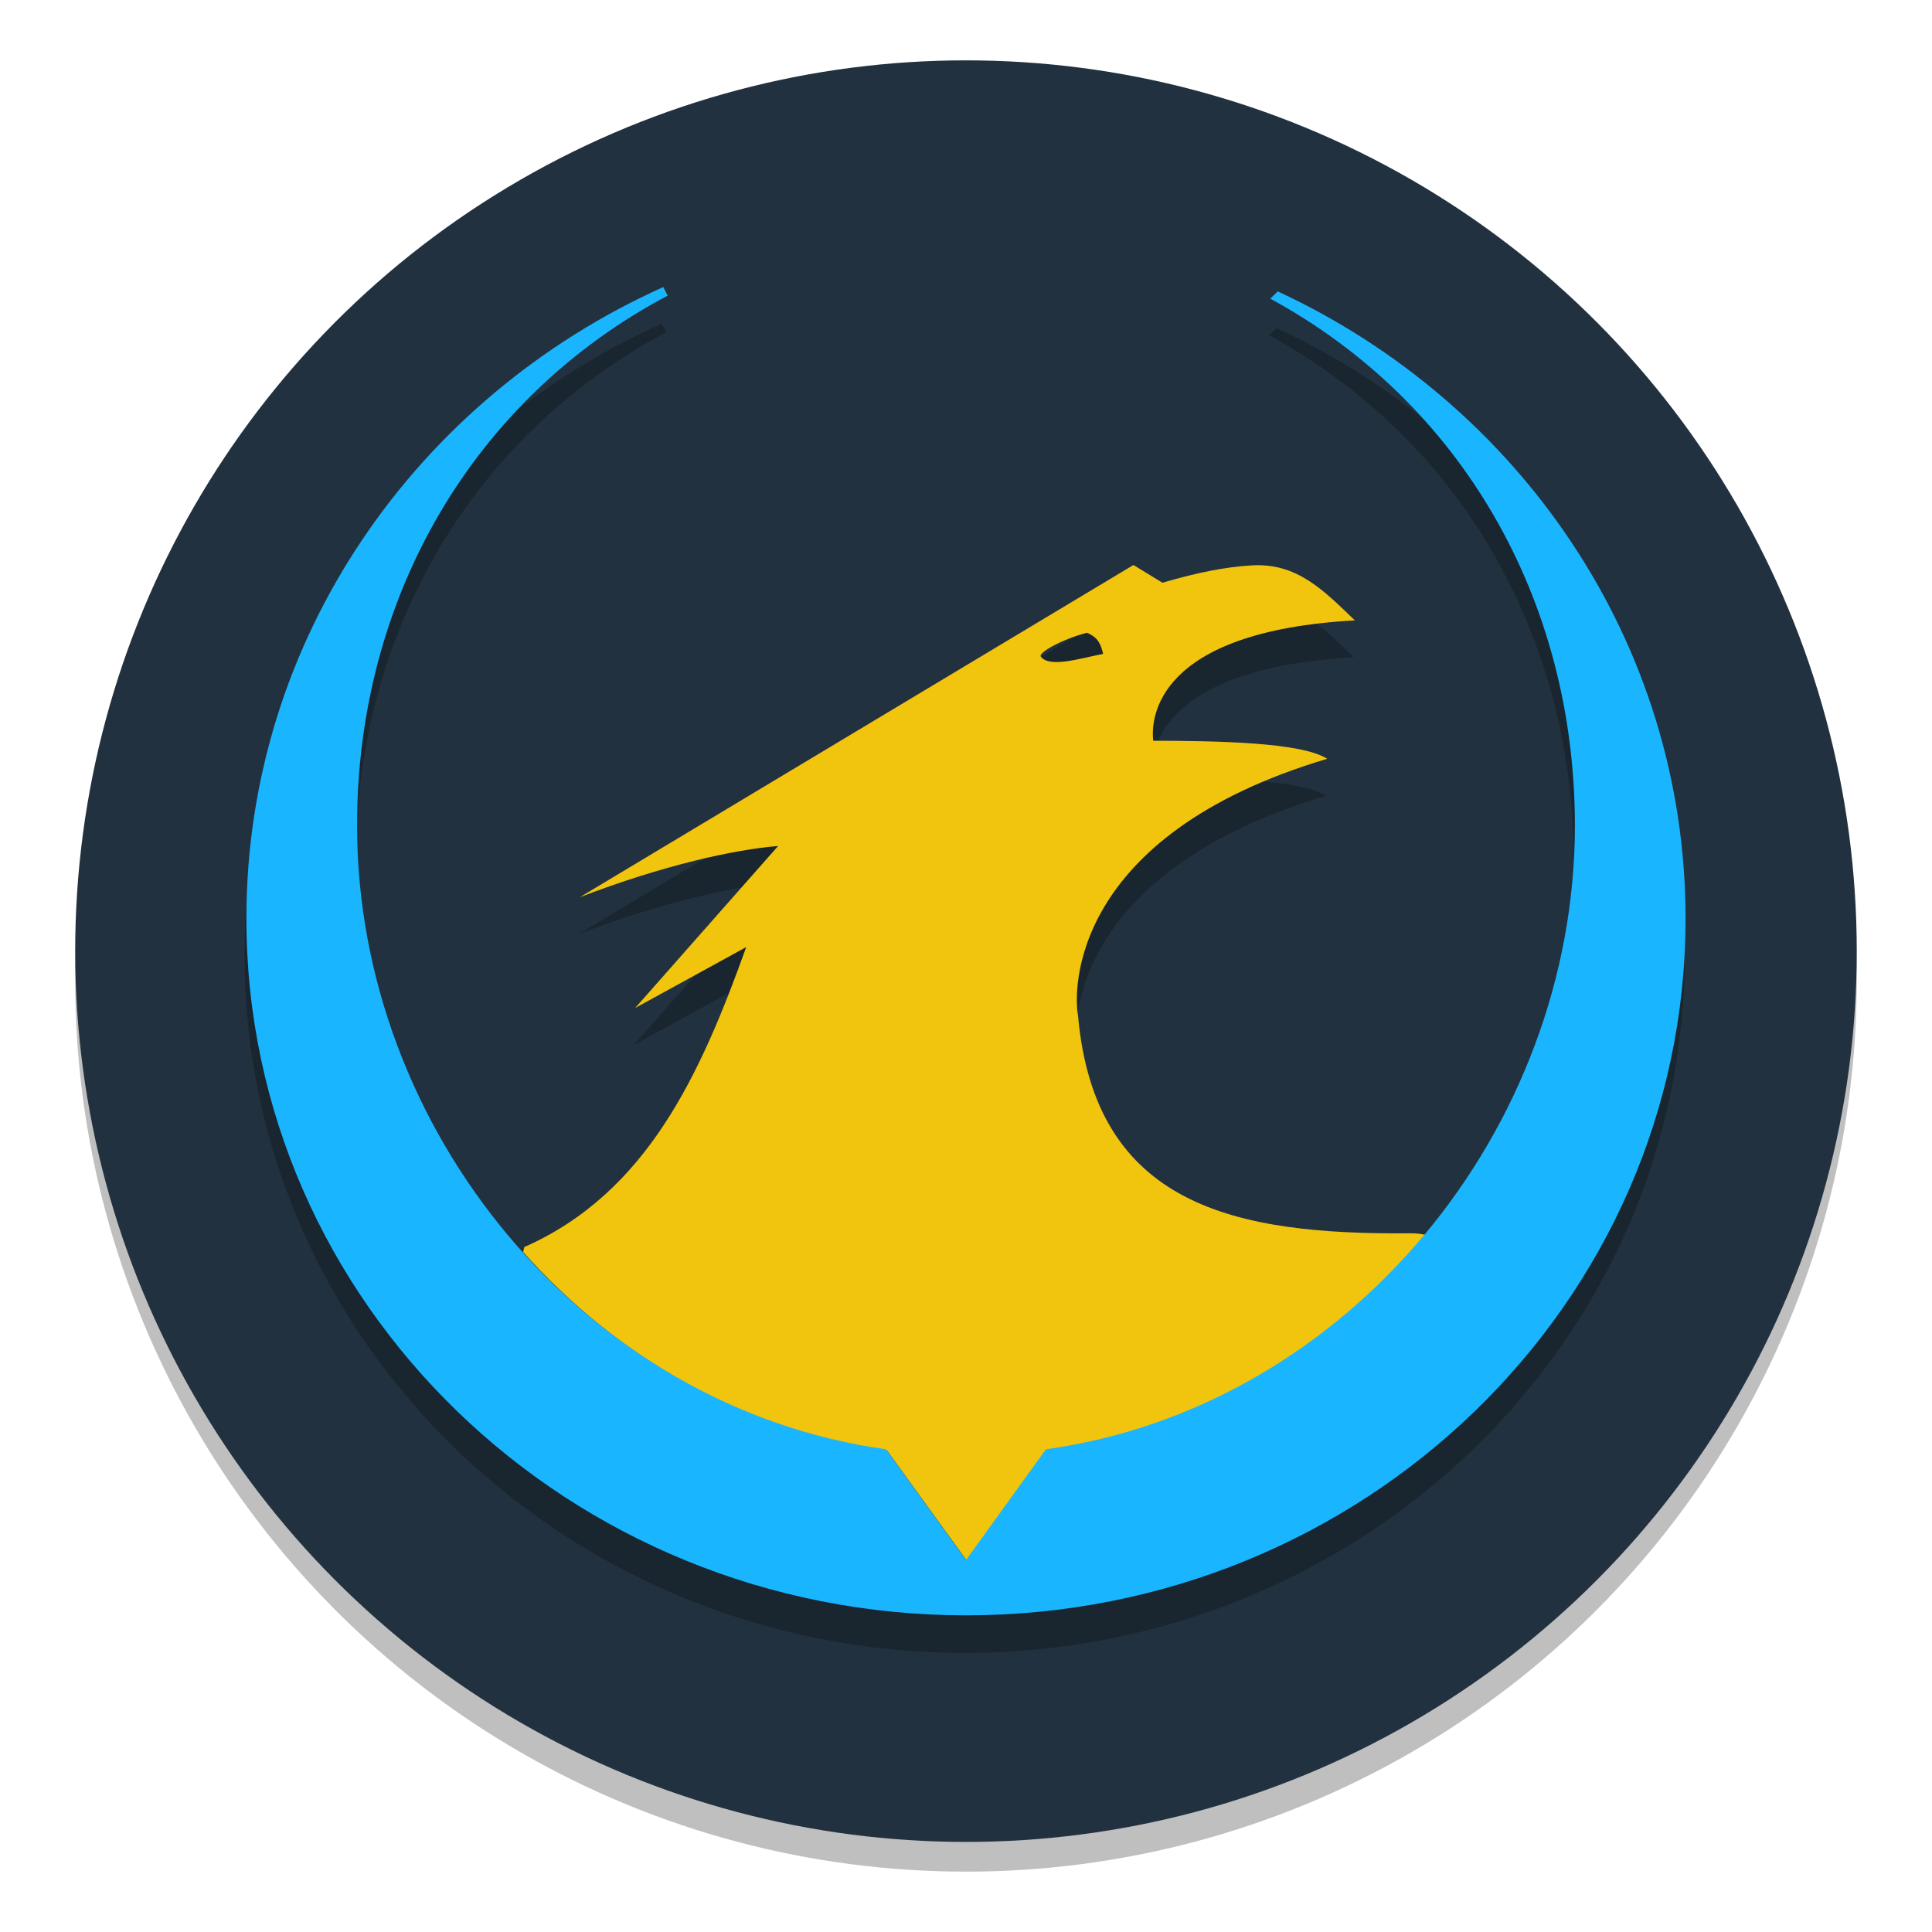 <?xml version="1.0" encoding="UTF-8" standalone="no"?>
<!-- Created with Inkscape (http://www.inkscape.org/) -->

<svg
   xmlns:osb="http://www.openswatchbook.org/uri/2009/osb"
   xmlns:dc="http://purl.org/dc/elements/1.1/"
   xmlns:cc="http://creativecommons.org/ns#"
   xmlns:rdf="http://www.w3.org/1999/02/22-rdf-syntax-ns#"
   xmlns:svg="http://www.w3.org/2000/svg"
   xmlns="http://www.w3.org/2000/svg"
   xmlns:xlink="http://www.w3.org/1999/xlink"
   xmlns:sodipodi="http://sodipodi.sourceforge.net/DTD/sodipodi-0.dtd"
   xmlns:inkscape="http://www.inkscape.org/namespaces/inkscape"
   width="128"
   height="128"
   viewBox="0 0 33.867 33.867"
   version="1.1"
   id="svg8"
   inkscape:version="0.92.3 (2405546, 2018-03-11)"
   sodipodi:docname="xonotic.svg">
  <defs
     id="defs2">
    <linearGradient
       osb:paint="solid"
       id="linearGradient6987">
      <stop
         id="stop6985"
         offset="0"
         style="stop-color:#77d2fb;stop-opacity:1;" />
    </linearGradient>
    <linearGradient
       y2="71.02"
       x2="84.091"
       y1="117.042"
       x1="122.341"
       gradientUnits="userSpaceOnUse"
       id="linearGradient948"
       xlink:href="#linearGradient944"
       inkscape:collect="always"
       gradientTransform="matrix(0.265,0,0,0.265,-57.719,262.244)" />
    <linearGradient
       id="linearGradient944"
       inkscape:collect="always">
      <stop
         id="stop940"
         offset="0"
         style="stop-color:#d5dada;stop-opacity:1" />
      <stop
         id="stop942"
         offset="1"
         style="stop-color:#f1f1f1;stop-opacity:1" />
    </linearGradient>
    <linearGradient
       x1="45.448"
       y1="92.54"
       x2="45.448"
       y2="7.017"
       id="ButtonShadow"
       gradientUnits="userSpaceOnUse"
       gradientTransform="matrix(1.006,0,0,0.994,2548.572,-34.052)">
      <stop
         id="stop3750"
         style="stop-color:#000000;stop-opacity:1"
         offset="0" />
      <stop
         id="stop3752"
         style="stop-color:#000000;stop-opacity:0.588"
         offset="1" />
    </linearGradient>
    <linearGradient
       id="linearGradient3737">
      <stop
         id="stop3739"
         style="stop-color:#ffffff;stop-opacity:1"
         offset="0" />
      <stop
         id="stop3741"
         style="stop-color:#ffffff;stop-opacity:0"
         offset="1" />
    </linearGradient>
    <filter
       style="color-interpolation-filters:sRGB"
       id="filter3174">
      <feGaussianBlur
         id="feGaussianBlur3176"
         stdDeviation="1.71" />
    </filter>
    <filter
       style="color-interpolation-filters:sRGB"
       x="-0.192"
       y="-0.192"
       width="1.384"
       height="1.384"
       id="filter3794">
      <feGaussianBlur
         id="feGaussianBlur3796"
         stdDeviation="5.28" />
    </filter>
    <linearGradient
       gradientTransform="translate(2548.572,-34.052)"
       x1="48"
       y1="20.221"
       x2="48"
       y2="138.661"
       id="linearGradient3613"
       xlink:href="#linearGradient3737"
       gradientUnits="userSpaceOnUse" />
    <clipPath
       id="clipPath3613">
      <rect
         width="84"
         height="84"
         rx="6"
         ry="6"
         x="6"
         y="6"
         id="rect3615"
         style="fill:#ffffff;fill-opacity:1;fill-rule:nonzero;stroke:none" />
    </clipPath>
    <linearGradient
       y2="71.02"
       x2="84.091"
       y1="117.042"
       x1="122.341"
       gradientUnits="userSpaceOnUse"
       id="linearGradient948-2"
       xlink:href="#linearGradient944"
       inkscape:collect="always"
       gradientTransform="matrix(0.265,0,0,0.265,-85.492,256.997)" />
  </defs>
  <sodipodi:namedview
     id="base"
     pagecolor="#ffffff"
     bordercolor="#666666"
     borderopacity="1.0"
     inkscape:pageopacity="0.0"
     inkscape:pageshadow="2"
     inkscape:zoom="1.0341797"
     inkscape:cx="-71.894658"
     inkscape:cy="4.6522072"
     inkscape:document-units="mm"
     inkscape:current-layer="layer1"
     showgrid="false"
     units="px"
     inkscape:window-width="1600"
     inkscape:window-height="837"
     inkscape:window-x="0"
     inkscape:window-y="27"
     inkscape:window-maximized="1" />
  <g
     inkscape:label="Layer 1"
     inkscape:groupmode="layer"
     id="layer1"
     transform="translate(0,-263.133)">
    <path
       inkscape:connector-curvature="0"
       d=""
       style="opacity:1;fill:url(#linearGradient948);fill-opacity:1;stroke:none;stroke-width:0.572;stroke-linecap:round;stroke-linejoin:round;stroke-miterlimit:4;stroke-dasharray:none;stroke-dashoffset:0;stroke-opacity:0.038;paint-order:fill markers stroke"
       id="path864"
       r="28.431"
       cy="97.611"
       cx="103.318" />
    <g
       id="layer2"
       style="display:none"
       transform="matrix(0.265,0,0,0.265,-440.373,228.668)">
      <rect
         width="86"
         height="85"
         rx="6"
         ry="6"
         x="5"
         y="7"
         id="rect3745"
         style="opacity:0.9;fill:url(#ButtonShadow);fill-opacity:1;fill-rule:nonzero;stroke:none;filter:url(#filter3174)" />
    </g>
    <g
       id="layer5"
       style="display:none"
       transform="matrix(0.265,0,0,0.265,-440.373,228.668)">
      <rect
         width="66"
         height="66"
         rx="12"
         ry="12"
         x="15"
         y="15"
         clip-path="url(#clipPath3613)"
         id="rect3171"
         style="opacity:0.1;fill:url(#linearGradient3613);fill-opacity:1;fill-rule:nonzero;stroke:#ffffff;stroke-width:0.5;stroke-linecap:round;stroke-linejoin:miter;stroke-miterlimit:4;stroke-dasharray:none;stroke-dashoffset:0;stroke-opacity:1;filter:url(#filter3794)" />
    </g>
    <path
       inkscape:connector-curvature="0"
       d=""
       style="opacity:1;fill:url(#linearGradient948-2);fill-opacity:1;stroke:none;stroke-width:0.572;stroke-linecap:round;stroke-linejoin:round;stroke-miterlimit:4;stroke-dasharray:none;stroke-dashoffset:0;stroke-opacity:0.038;paint-order:fill markers stroke"
       id="path864-5"
       r="28.431"
       cy="97.611"
       cx="103.318" />
    <circle
       r="15.615"
       cy="280.327"
       cx="16.933"
       id="circle1596"
       style="opacity:0.25;fill:#000000;fill-opacity:1;stroke:none;stroke-width:0.089;stroke-miterlimit:4;stroke-dasharray:none;stroke-dashoffset:0;stroke-opacity:1" />
    <circle
       style="opacity:1;fill:#22313f;fill-opacity:1;stroke:none;stroke-width:0.089;stroke-miterlimit:4;stroke-dasharray:none;stroke-dashoffset:0;stroke-opacity:1"
       id="path1531"
       cx="16.933"
       cy="279.806"
       r="15.615" />
    <g
       transform="matrix(0.658,0,0,0.658,57.274,64.048)"
       id="g1594"
       style="opacity:0.25;fill:#000000">
      <path
         id="path1590"
         d="m -53.707,318.603 c -0.716,0.037 -1.51,0.203 -2.401,0.464 l -0.772,-0.472 -14.759,8.856 c 2.251,-0.863 4.133,-1.272 5.287,-1.366 l -3.811,4.319 2.961,-1.623 c -1.213,3.38 -2.641,6.549 -5.913,7.994 -0.018,0.042 -0.019,0.092 -0.034,0.135 2.491,2.79 5.867,4.766 9.709,5.301 l 2.104,2.909 0.081,-0.023 2.079,-2.886 c 4.051,-0.564 7.593,-2.72 10.115,-5.754 -0.13,-0.026 -0.263,-0.052 -0.44,-0.047 -4.661,0.04 -8.406,-0.717 -8.856,-5.808 -0.121,-0.645 -0.224,-4.792 6.642,-6.841 -0.692,-0.446 -2.996,-0.477 -4.636,-0.481 -0.071,-0.607 0.077,-2.915 5.374,-3.209 -0.831,-0.8 -1.536,-1.529 -2.73,-1.467 z m -4.425,1.793 c 0.339,0.137 0.383,0.344 0.444,0.568 -0.592,0.114 -1.426,0.381 -1.658,0.078 -0.106,-0.105 0.618,-0.49 1.219,-0.637 z"
         inkscape:connector-curvature="0"
         style="isolation:isolate;fill:#000000;fill-opacity:1;stroke-width:0.265" />
      <path
         id="path1592"
         d="m -69.415,311.186 c -6.561,2.946 -11.113,9.371 -11.113,16.836 0,10.256 8.588,18.572 19.184,18.572 10.593,0 19.181,-8.317 19.181,-18.572 0,-7.373 -4.442,-13.735 -10.87,-16.72 l -0.2,0.193 c 5.076,2.759 8.12,8.007 8.12,14.045 0,8.108 -6.051,15.506 -14.1,16.628 l -2.129,2.951 -2.132,-2.951 c -8.049,-1.122 -14.1,-8.52 -14.1,-16.628 0,-6.101 3.119,-11.392 8.28,-14.126 -0.034,-0.073 -0.084,-0.155 -0.12,-0.233"
         inkscape:connector-curvature="0"
         style="isolation:isolate;fill:#000000;fill-opacity:1;stroke-width:0.265" />
    </g>
    <path
       id="path1485"
       d="m 21.956,273.043 c -0.471,0.025 -0.993,0.133 -1.579,0.305 l -0.508,-0.311 -9.706,5.824 c 1.48,-0.568 2.718,-0.836 3.477,-0.898 l -2.506,2.84 1.947,-1.068 c -0.798,2.223 -1.736,4.306 -3.888,5.257 -0.012,0.028 -0.013,0.06 -0.023,0.089 1.638,1.835 3.858,3.134 6.384,3.486 l 1.384,1.913 0.053,-0.015 1.367,-1.898 c 2.664,-0.371 4.993,-1.789 6.652,-3.784 -0.085,-0.017 -0.173,-0.034 -0.289,-0.031 -3.065,0.026 -5.528,-0.472 -5.824,-3.819 -0.08,-0.424 -0.148,-3.152 4.368,-4.499 -0.455,-0.293 -1.97,-0.314 -3.049,-0.316 -0.047,-0.399 0.05,-1.917 3.534,-2.11 -0.546,-0.526 -1.01,-1.006 -1.795,-0.965 z m -2.91,1.179 c 0.223,0.09 0.252,0.227 0.292,0.373 -0.389,0.075 -0.938,0.251 -1.09,0.051 -0.07,-0.069 0.407,-0.322 0.802,-0.419 z"
       inkscape:connector-curvature="0"
       style="isolation:isolate;fill:#f1c40d;fill-opacity:1;stroke-width:0.174" />
    <path
       id="path1492"
       d="m 11.627,268.165 c -4.314,1.938 -7.308,6.162 -7.308,11.071 0,6.745 5.648,12.213 12.615,12.213 6.966,0 12.613,-5.47 12.613,-12.213 0,-4.849 -2.921,-9.032 -7.148,-10.995 l -0.132,0.127 c 3.338,1.814 5.34,5.265 5.34,9.236 0,5.332 -3.979,10.197 -9.273,10.935 l -1.4,1.941 -1.402,-1.941 c -5.293,-0.738 -9.273,-5.603 -9.273,-10.935 0,-4.012 2.051,-7.492 5.445,-9.289 -0.023,-0.048 -0.056,-0.102 -0.079,-0.153"
       inkscape:connector-curvature="0"
       style="isolation:isolate;fill:#19b5fe;fill-opacity:1;stroke-width:0.174" />
  </g>
</svg>
